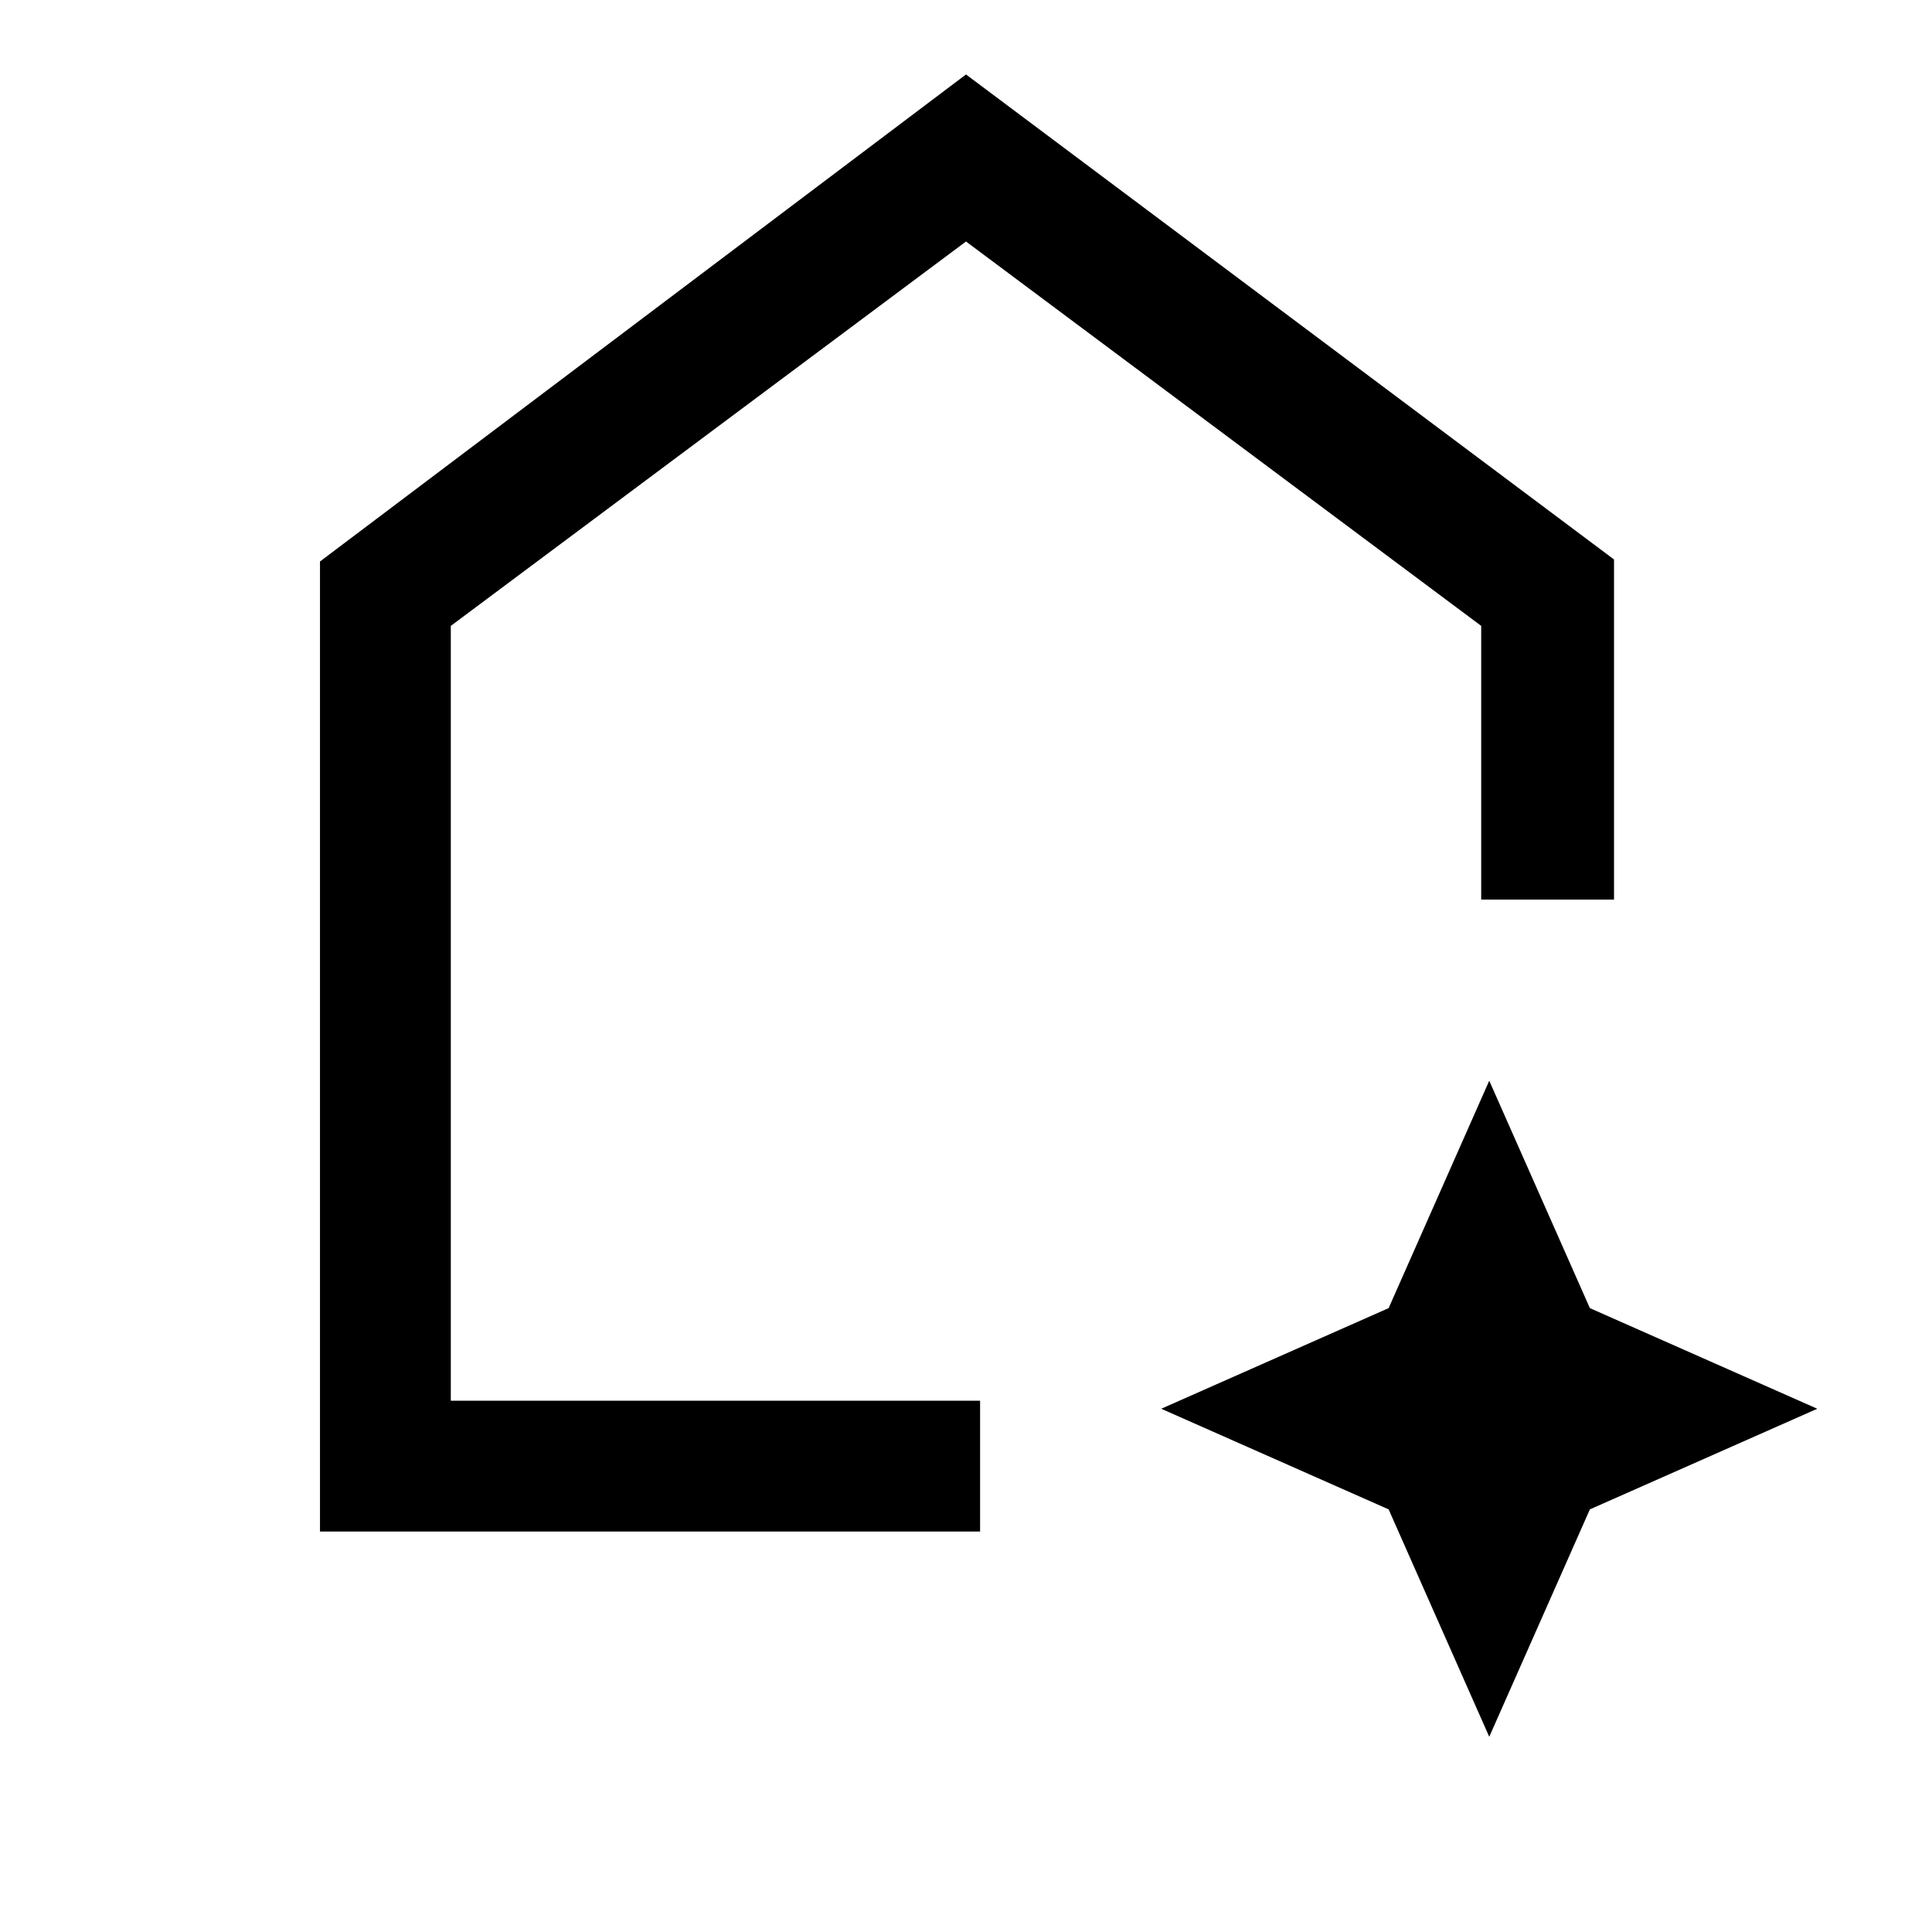 <svg xmlns="http://www.w3.org/2000/svg" height="48" width="48"><path d="M7.95 38.05V13.95L24 1.85L40.1 13.9V22.35H36.8V15.55L24 6L11.2 15.55V34.8H24.35V38.05ZM37 43.15 34.5 37.5 28.85 35 34.5 32.5 37 26.85 39.5 32.5 45.15 35 39.5 37.5Z"/></svg>